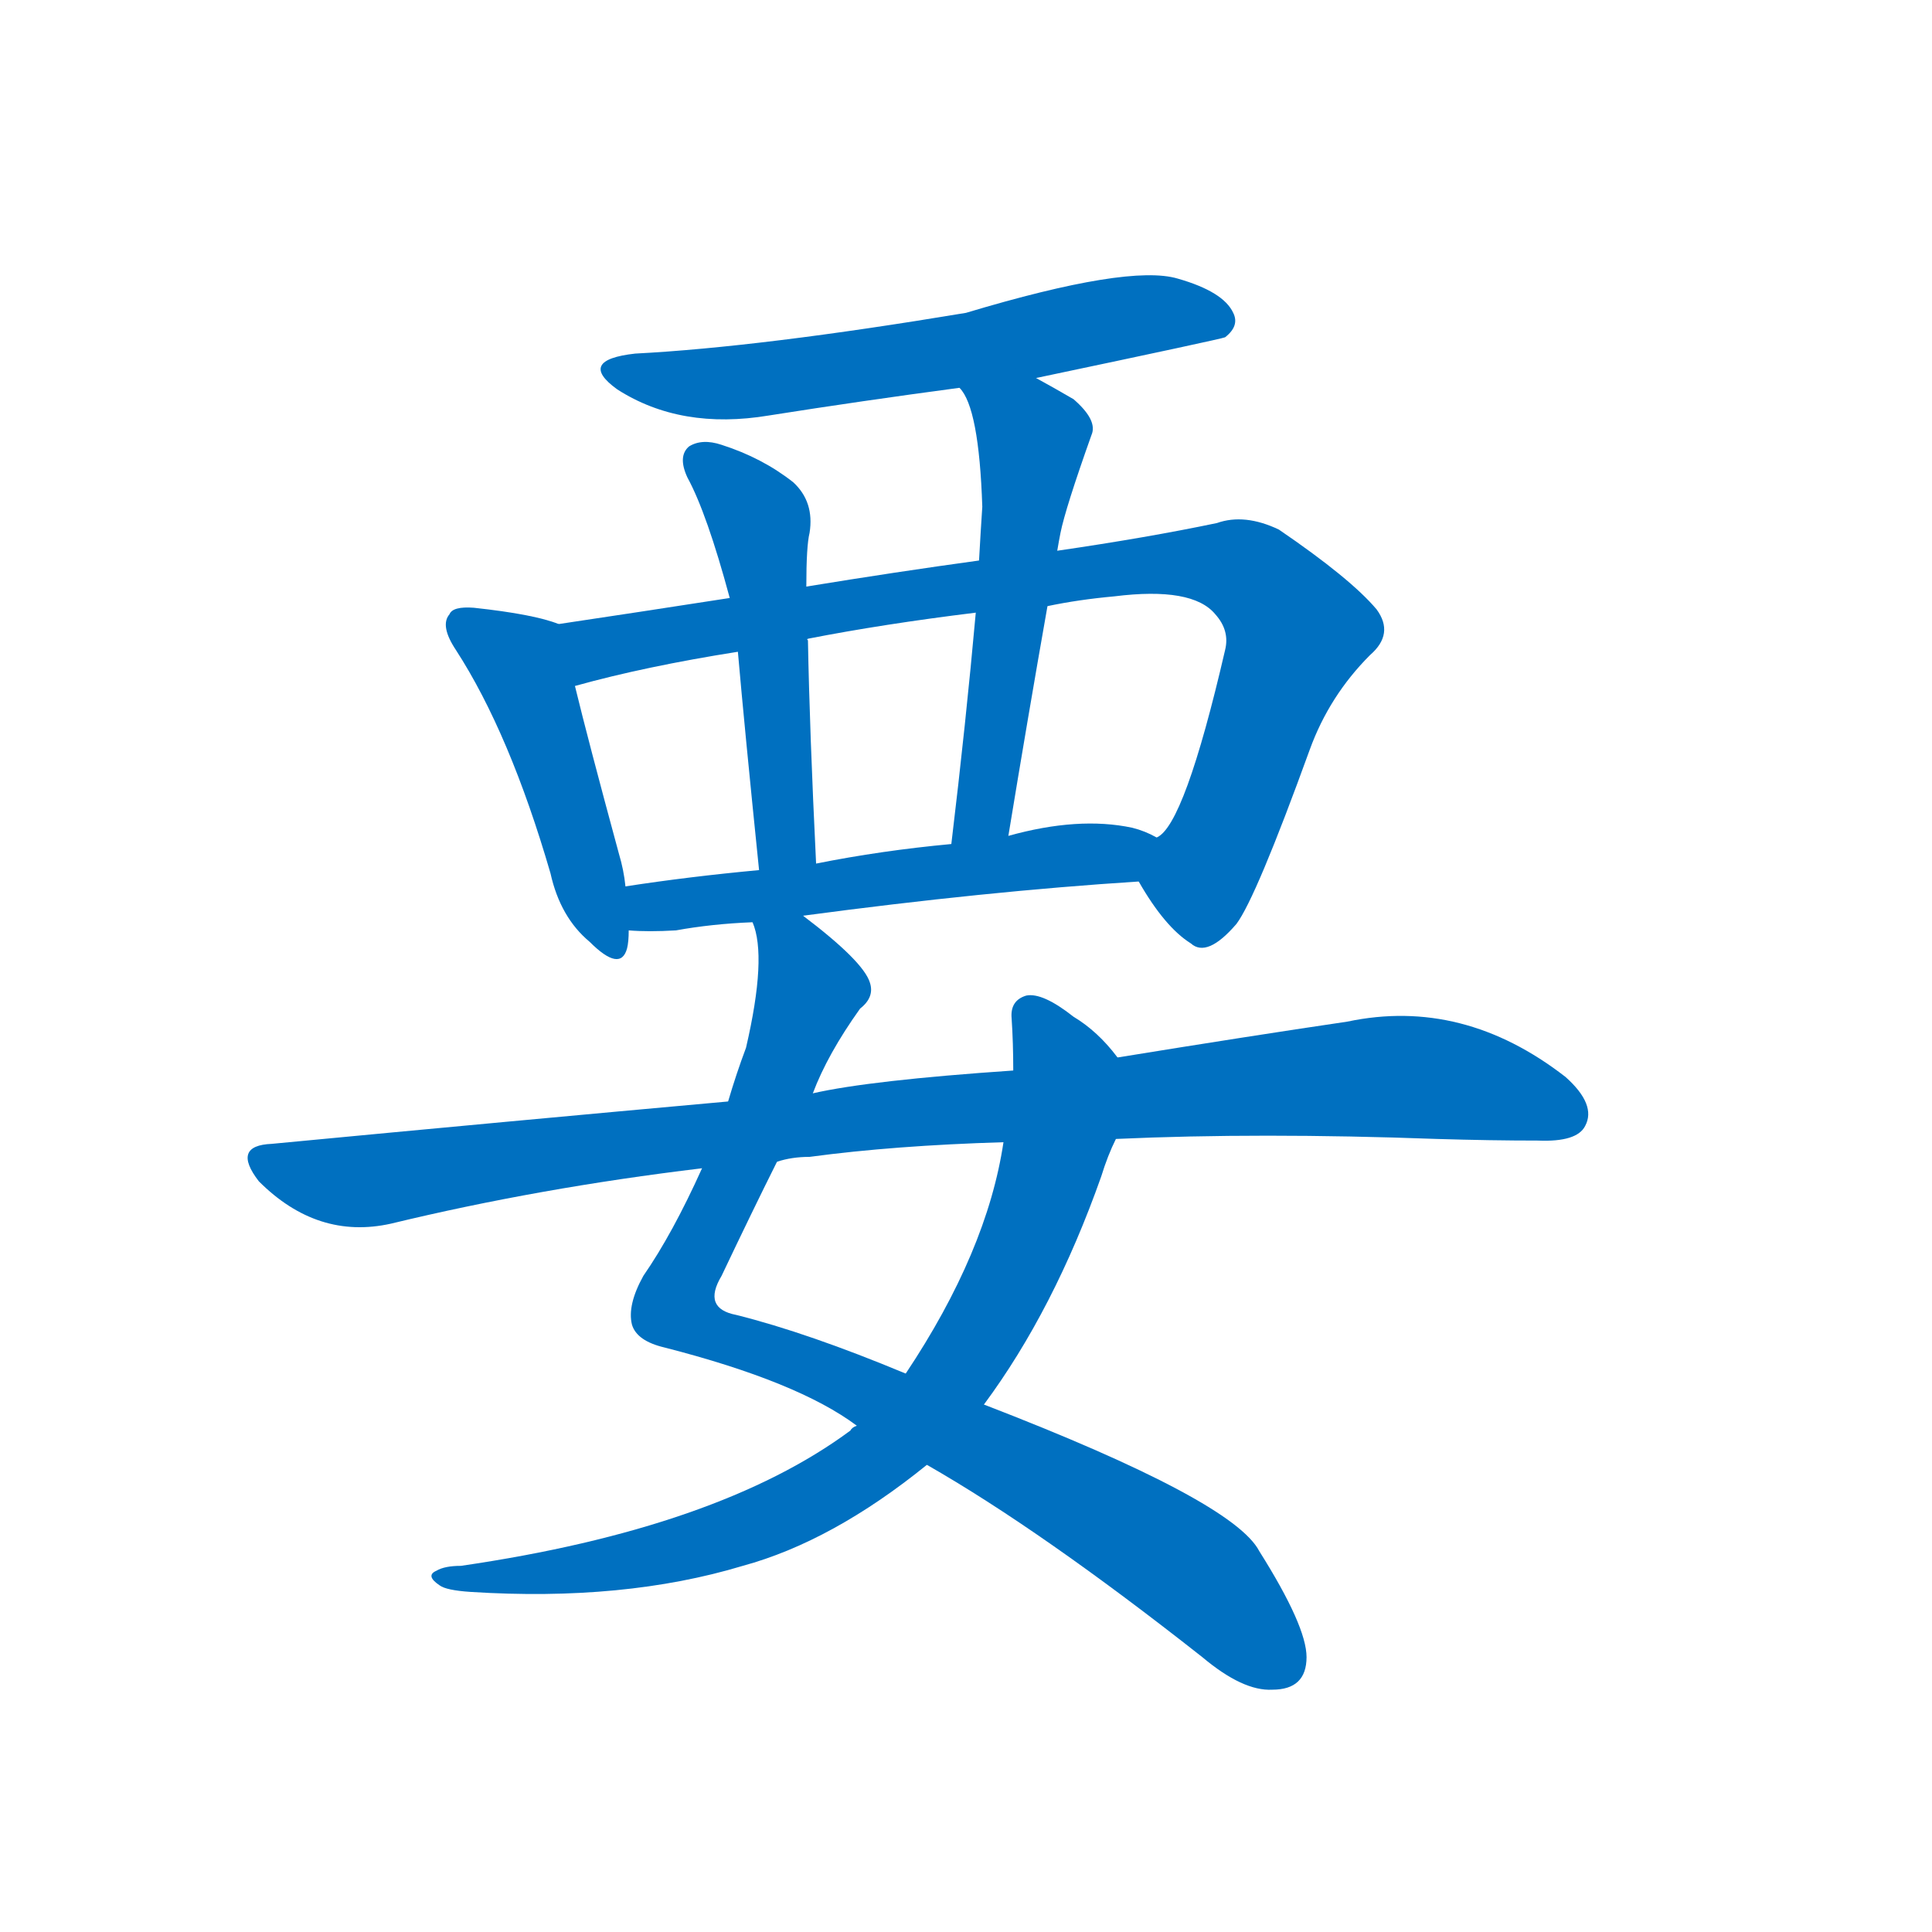 <svg width='83' height='83' >
                                <g transform="translate(3, 70) scale(0.07, -0.07)">
                                    <!-- 先将完整的字以灰色字体绘制完成，层级位于下面 -->
                                                                        <path d="M 593 768 Q 707 792 709 793 Q 718 800 714 808 Q 708 821 680 829 Q 650 838 550 808 Q 424 787 347 783 Q 311 779 336 761 Q 375 736 429 745 Q 486 754 546 762 L 593 768 Z" style="fill: #0070C0;"></path>
                                                                        <path d="M 300 617 Q 285 623 248 627 Q 235 628 233 623 Q 227 616 237 601 Q 270 550 295 464 Q 301 437 319 422 Q 338 403 342 418 Q 343 422 343 429 L 341 456 Q 340 466 337 476 Q 318 546 310 579 C 303 608 301 617 300 617 Z" style="fill: #0070C0;"></path>
                                                                        <path d="M 656 459 Q 672 431 688 421 Q 698 412 716 433 Q 728 449 761 540 Q 773 573 798 598 Q 813 611 802 626 Q 786 645 742 675 Q 721 685 704 679 Q 661 670 606 662 L 558 656 Q 507 649 452 640 L 405 633 Q 347 624 300 617 C 270 613 281 571 310 579 Q 353 591 410 600 L 453 608 Q 499 617 556 624 L 600 628 Q 619 632 641 634 Q 689 640 703 623 Q 712 613 709 601 Q 684 493 667 486 C 652 466 652 466 656 459 Z" style="fill: #0070C0;"></path>
                                                                        <path d="M 452 640 Q 452 665 454 673 Q 457 692 444 704 Q 425 719 400 727 Q 388 731 380 726 Q 373 720 379 707 Q 391 685 405 633 L 410 600 Q 414 554 423 466 C 426 436 459 440 458 470 Q 454 552 453 607 Q 452 608 453 608 L 452 640 Z" style="fill: #0070C0;"></path>
                                                                        <path d="M 606 662 Q 607 668 608 673 Q 611 688 627 733 Q 631 742 616 755 Q 604 762 593 768 C 567 783 531 788 546 762 Q 558 750 560 689 Q 559 674 558 656 L 556 624 Q 550 557 541 482 C 537 452 571 457 576 487 Q 588 560 600 628 L 606 662 Z" style="fill: #0070C0;"></path>
                                                                        <path d="M 450 438 Q 562 453 656 459 C 686 461 694 474 667 486 Q 660 490 652 492 Q 619 499 576 487 L 541 482 Q 498 478 458 470 L 423 466 Q 380 462 341 456 C 311 452 313 430 343 429 Q 355 428 372 429 Q 394 433 419 434 L 450 438 Z" style="fill: #0070C0;"></path>
                                                                        <path d="M 456 329 Q 465 353 485 381 Q 494 388 491 397 Q 487 410 450 438 C 427 457 414 464 419 434 Q 428 413 415 357 Q 409 341 404 324 L 388 283 Q 370 243 352 217 Q 342 199 345 187 Q 348 177 365 173 Q 447 152 483 125 L 526 101 Q 596 61 695 -17 Q 720 -38 738 -37 Q 759 -37 759 -17 Q 759 2 730 48 Q 714 79 561 138 L 513 157 Q 453 182 409 193 Q 388 197 400 217 Q 419 257 434 287 L 456 329 Z" style="fill: #0070C0;"></path>
                                                                        <path d="M 643 351 Q 631 367 616 376 Q 597 391 587 389 Q 577 386 578 375 Q 579 360 579 343 L 573 299 Q 563 232 513 157 L 483 125 Q 480 124 479 122 Q 398 62 240 39 Q 230 39 225 36 Q 218 33 227 27 Q 231 24 246 23 Q 340 17 413 39 Q 468 54 526 101 L 561 138 Q 604 196 633 278 Q 637 291 642 301 C 653 329 656 336 643 351 Z" style="fill: #0070C0;"></path>
                                                                        <path d="M 642 301 Q 730 305 839 301 Q 872 300 901 300 Q 925 299 930 309 Q 937 322 918 339 Q 855 388 784 373 Q 723 364 643 351 L 579 343 Q 491 337 456 329 L 404 324 Q 271 312 124 298 Q 99 297 116 275 Q 152 239 197 249 Q 288 271 388 283 L 434 287 Q 443 290 454 290 Q 506 297 573 299 L 642 301 Z" style="fill: #0070C0;"></path>
                                    
                                    
                                                                                                                                                                                                                                                                                                                                                                                                                                                                                                                                                                                                                                                                                                                                                                                        </g>
                            </svg>